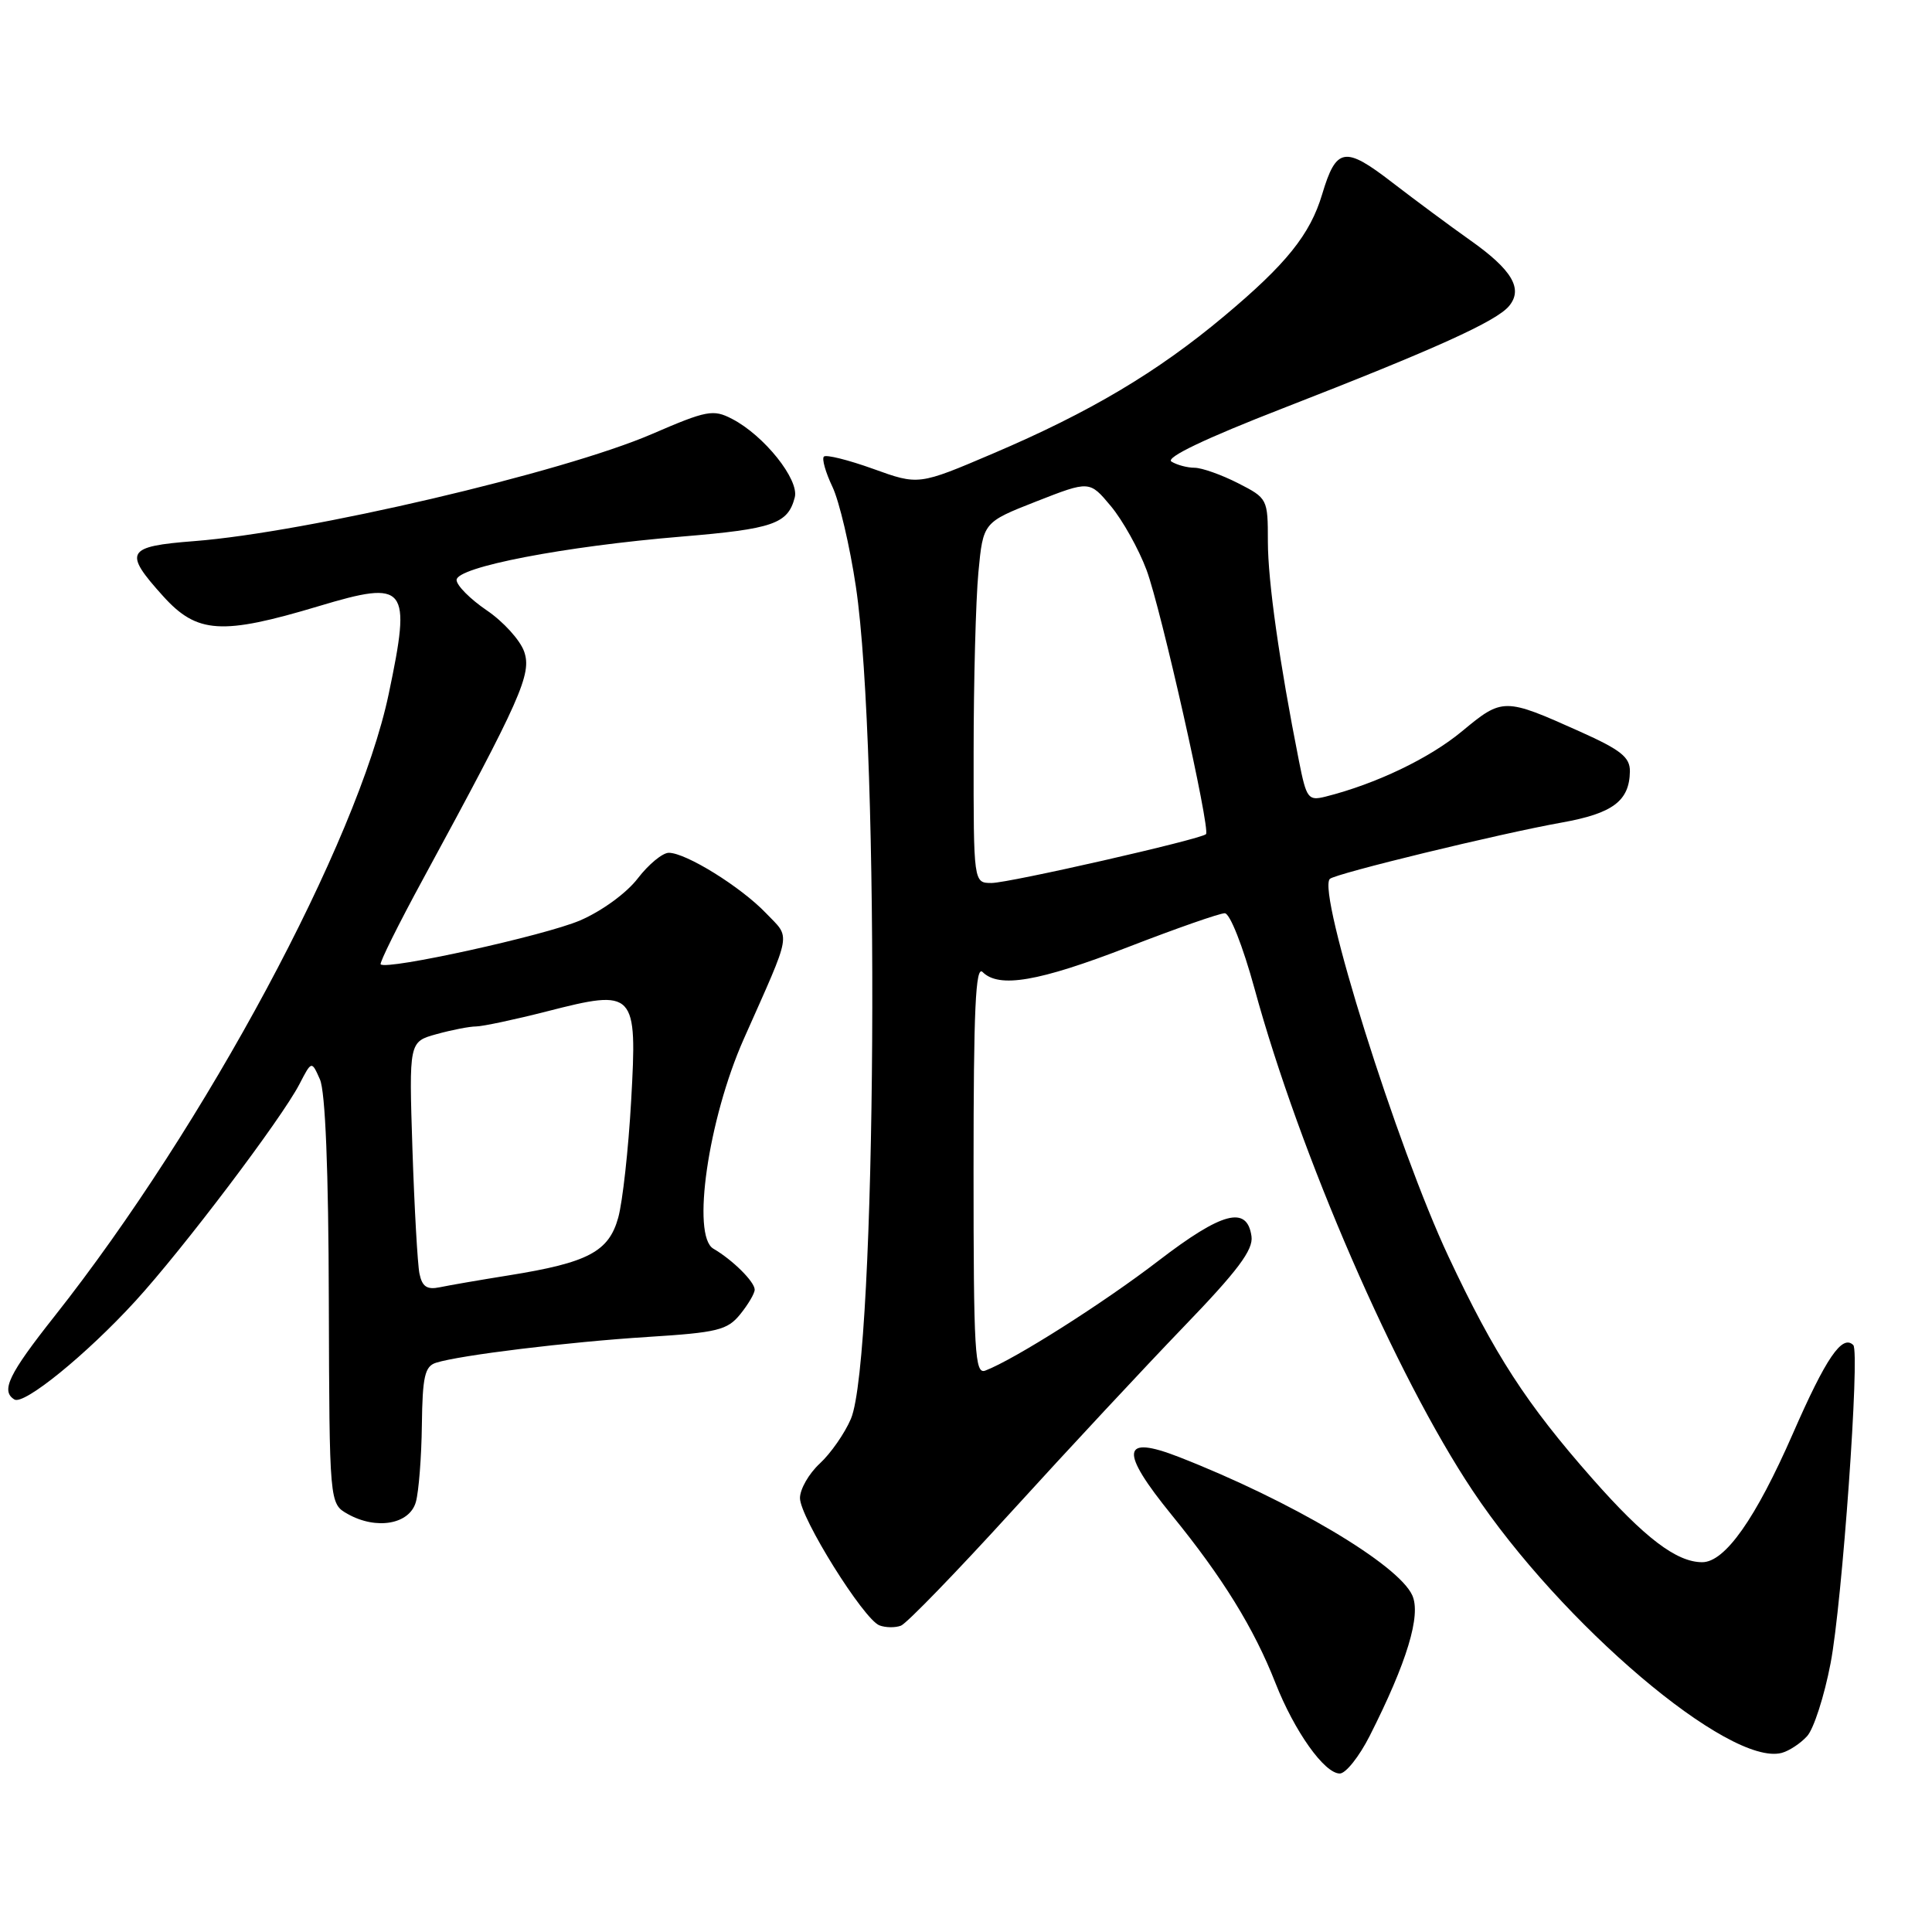 <?xml version="1.0" encoding="UTF-8" standalone="no"?>
<!DOCTYPE svg PUBLIC "-//W3C//DTD SVG 1.1//EN" "http://www.w3.org/Graphics/SVG/1.1/DTD/svg11.dtd" >
<svg xmlns="http://www.w3.org/2000/svg" xmlns:xlink="http://www.w3.org/1999/xlink" version="1.1" viewBox="0 0 256 256">
 <g >
 <path fill="currentColor"
d=" M 181.49 230.02 C 186.43 220.26 188.33 214.01 187.13 211.38 C 185.26 207.27 171.04 198.85 156.22 193.06 C 148.57 190.08 148.31 192.20 155.27 200.76 C 162.01 209.03 166.17 215.78 169.00 223.00 C 171.52 229.41 175.49 235.00 177.53 235.00 C 178.32 235.00 180.10 232.76 181.49 230.02 Z  M 239.45 230.05 C 240.33 229.09 241.73 224.74 242.56 220.40 C 244.09 212.49 246.47 179.13 245.57 178.23 C 244.10 176.77 241.95 179.93 237.57 189.95 C 232.63 201.24 228.57 207.00 225.55 207.00 C 222.15 207.00 217.91 203.77 211.00 195.93 C 202.25 186.01 198.02 179.48 191.94 166.52 C 185.11 151.98 174.49 118.18 176.21 116.46 C 176.91 115.76 198.76 110.45 206.95 108.99 C 213.71 107.78 215.91 106.13 215.97 102.21 C 215.99 100.34 214.78 99.37 209.38 96.95 C 199.31 92.43 199.11 92.43 193.71 96.91 C 189.39 100.49 182.31 103.88 175.63 105.56 C 173.34 106.13 173.11 105.82 172.12 100.84 C 169.52 87.73 168.01 77.06 168.00 71.77 C 168.00 66.10 167.96 66.02 164.04 64.02 C 161.86 62.91 159.27 61.99 158.29 61.98 C 157.31 61.98 155.92 61.60 155.22 61.16 C 154.40 60.63 159.70 58.10 170.04 54.08 C 190.24 46.22 198.27 42.58 199.96 40.55 C 201.85 38.27 200.36 35.75 194.79 31.82 C 192.20 29.99 187.56 26.55 184.48 24.18 C 178.19 19.32 177.06 19.51 175.19 25.75 C 173.60 31.07 170.44 35.00 162.22 41.88 C 153.36 49.31 144.40 54.63 131.61 60.08 C 121.72 64.30 121.72 64.30 115.71 62.13 C 112.40 60.94 109.46 60.21 109.17 60.50 C 108.88 60.79 109.39 62.59 110.30 64.50 C 111.21 66.41 112.61 72.37 113.41 77.74 C 116.64 99.32 116.15 180.03 112.75 188.00 C 111.93 189.93 110.07 192.59 108.63 193.92 C 107.18 195.26 106.00 197.32 106.00 198.50 C 106.00 201.06 114.43 214.57 116.53 215.37 C 117.34 215.68 118.62 215.70 119.38 215.41 C 120.14 215.12 126.77 208.27 134.13 200.19 C 141.48 192.11 151.70 181.15 156.83 175.82 C 164.02 168.37 166.08 165.61 165.83 163.82 C 165.25 159.71 161.96 160.57 153.50 167.06 C 146.20 172.67 134.43 180.13 130.56 181.61 C 129.17 182.15 129.00 179.26 129.00 154.91 C 129.00 133.67 129.27 127.87 130.20 128.80 C 132.37 130.97 137.63 130.07 149.45 125.50 C 155.85 123.02 161.63 121.00 162.29 121.01 C 162.97 121.01 164.69 125.38 166.22 130.96 C 172.22 152.94 184.94 182.24 195.13 197.52 C 206.92 215.22 229.15 234.08 236.08 232.27 C 237.06 232.01 238.58 231.01 239.45 230.05 Z  M 55.11 199.00 C 55.49 197.62 55.85 193.04 55.90 188.82 C 55.98 182.39 56.29 181.04 57.78 180.57 C 60.94 179.57 75.25 177.82 85.84 177.15 C 95.08 176.57 96.38 176.25 98.09 174.14 C 99.14 172.84 100.00 171.38 100.00 170.89 C 100.00 169.84 97.06 166.93 94.53 165.46 C 91.60 163.77 93.84 148.30 98.55 137.68 C 105.03 123.09 104.79 124.44 101.49 120.99 C 98.16 117.51 90.89 113.00 88.62 113.00 C 87.79 113.00 85.94 114.53 84.51 116.39 C 83.04 118.32 79.75 120.72 76.87 121.96 C 72.23 123.96 51.24 128.58 50.44 127.78 C 50.26 127.59 52.78 122.50 56.06 116.47 C 69.06 92.53 70.49 89.30 69.45 86.33 C 68.92 84.82 66.69 82.36 64.49 80.87 C 62.30 79.38 60.50 77.57 60.50 76.85 C 60.50 75.14 74.76 72.39 90.33 71.10 C 102.45 70.09 104.40 69.42 105.31 65.91 C 105.93 63.56 101.24 57.69 96.99 55.50 C 94.51 54.21 93.65 54.37 86.39 57.51 C 74.58 62.61 40.64 70.55 25.75 71.70 C 16.71 72.40 16.30 73.11 21.62 79.00 C 26.11 83.97 29.37 84.18 42.23 80.32 C 53.93 76.81 54.53 77.57 51.50 91.98 C 47.38 111.57 27.20 149.14 7.24 174.39 C 1.14 182.10 0.07 184.31 1.91 185.44 C 3.17 186.22 11.44 179.50 17.92 172.42 C 24.18 165.59 37.32 148.22 39.68 143.65 C 41.29 140.54 41.29 140.54 42.39 143.02 C 43.11 144.62 43.53 155.05 43.57 172.37 C 43.65 199.24 43.65 199.24 46.07 200.61 C 49.89 202.76 54.29 201.98 55.11 199.00 Z  M 129.01 99.75 C 129.01 90.26 129.30 79.51 129.64 75.86 C 130.27 69.21 130.27 69.21 137.32 66.44 C 144.37 63.68 144.37 63.68 147.20 67.07 C 148.75 68.93 150.88 72.74 151.92 75.52 C 153.83 80.62 160.42 109.91 159.80 110.53 C 159.13 111.21 133.70 117.00 131.39 117.00 C 129.00 117.00 129.00 117.00 129.01 99.75 Z  M 55.58 168.76 C 55.33 167.52 54.91 160.10 54.65 152.27 C 54.19 138.04 54.19 138.04 57.84 137.03 C 59.86 136.47 62.22 136.01 63.09 136.01 C 63.96 136.00 68.17 135.11 72.44 134.02 C 84.18 131.01 84.45 131.30 83.63 145.87 C 83.27 152.28 82.50 159.24 81.92 161.34 C 80.67 165.86 77.92 167.31 67.43 168.99 C 63.62 169.60 59.50 170.31 58.27 170.57 C 56.57 170.92 55.94 170.49 55.58 168.76 Z "/>
</g>
</svg>